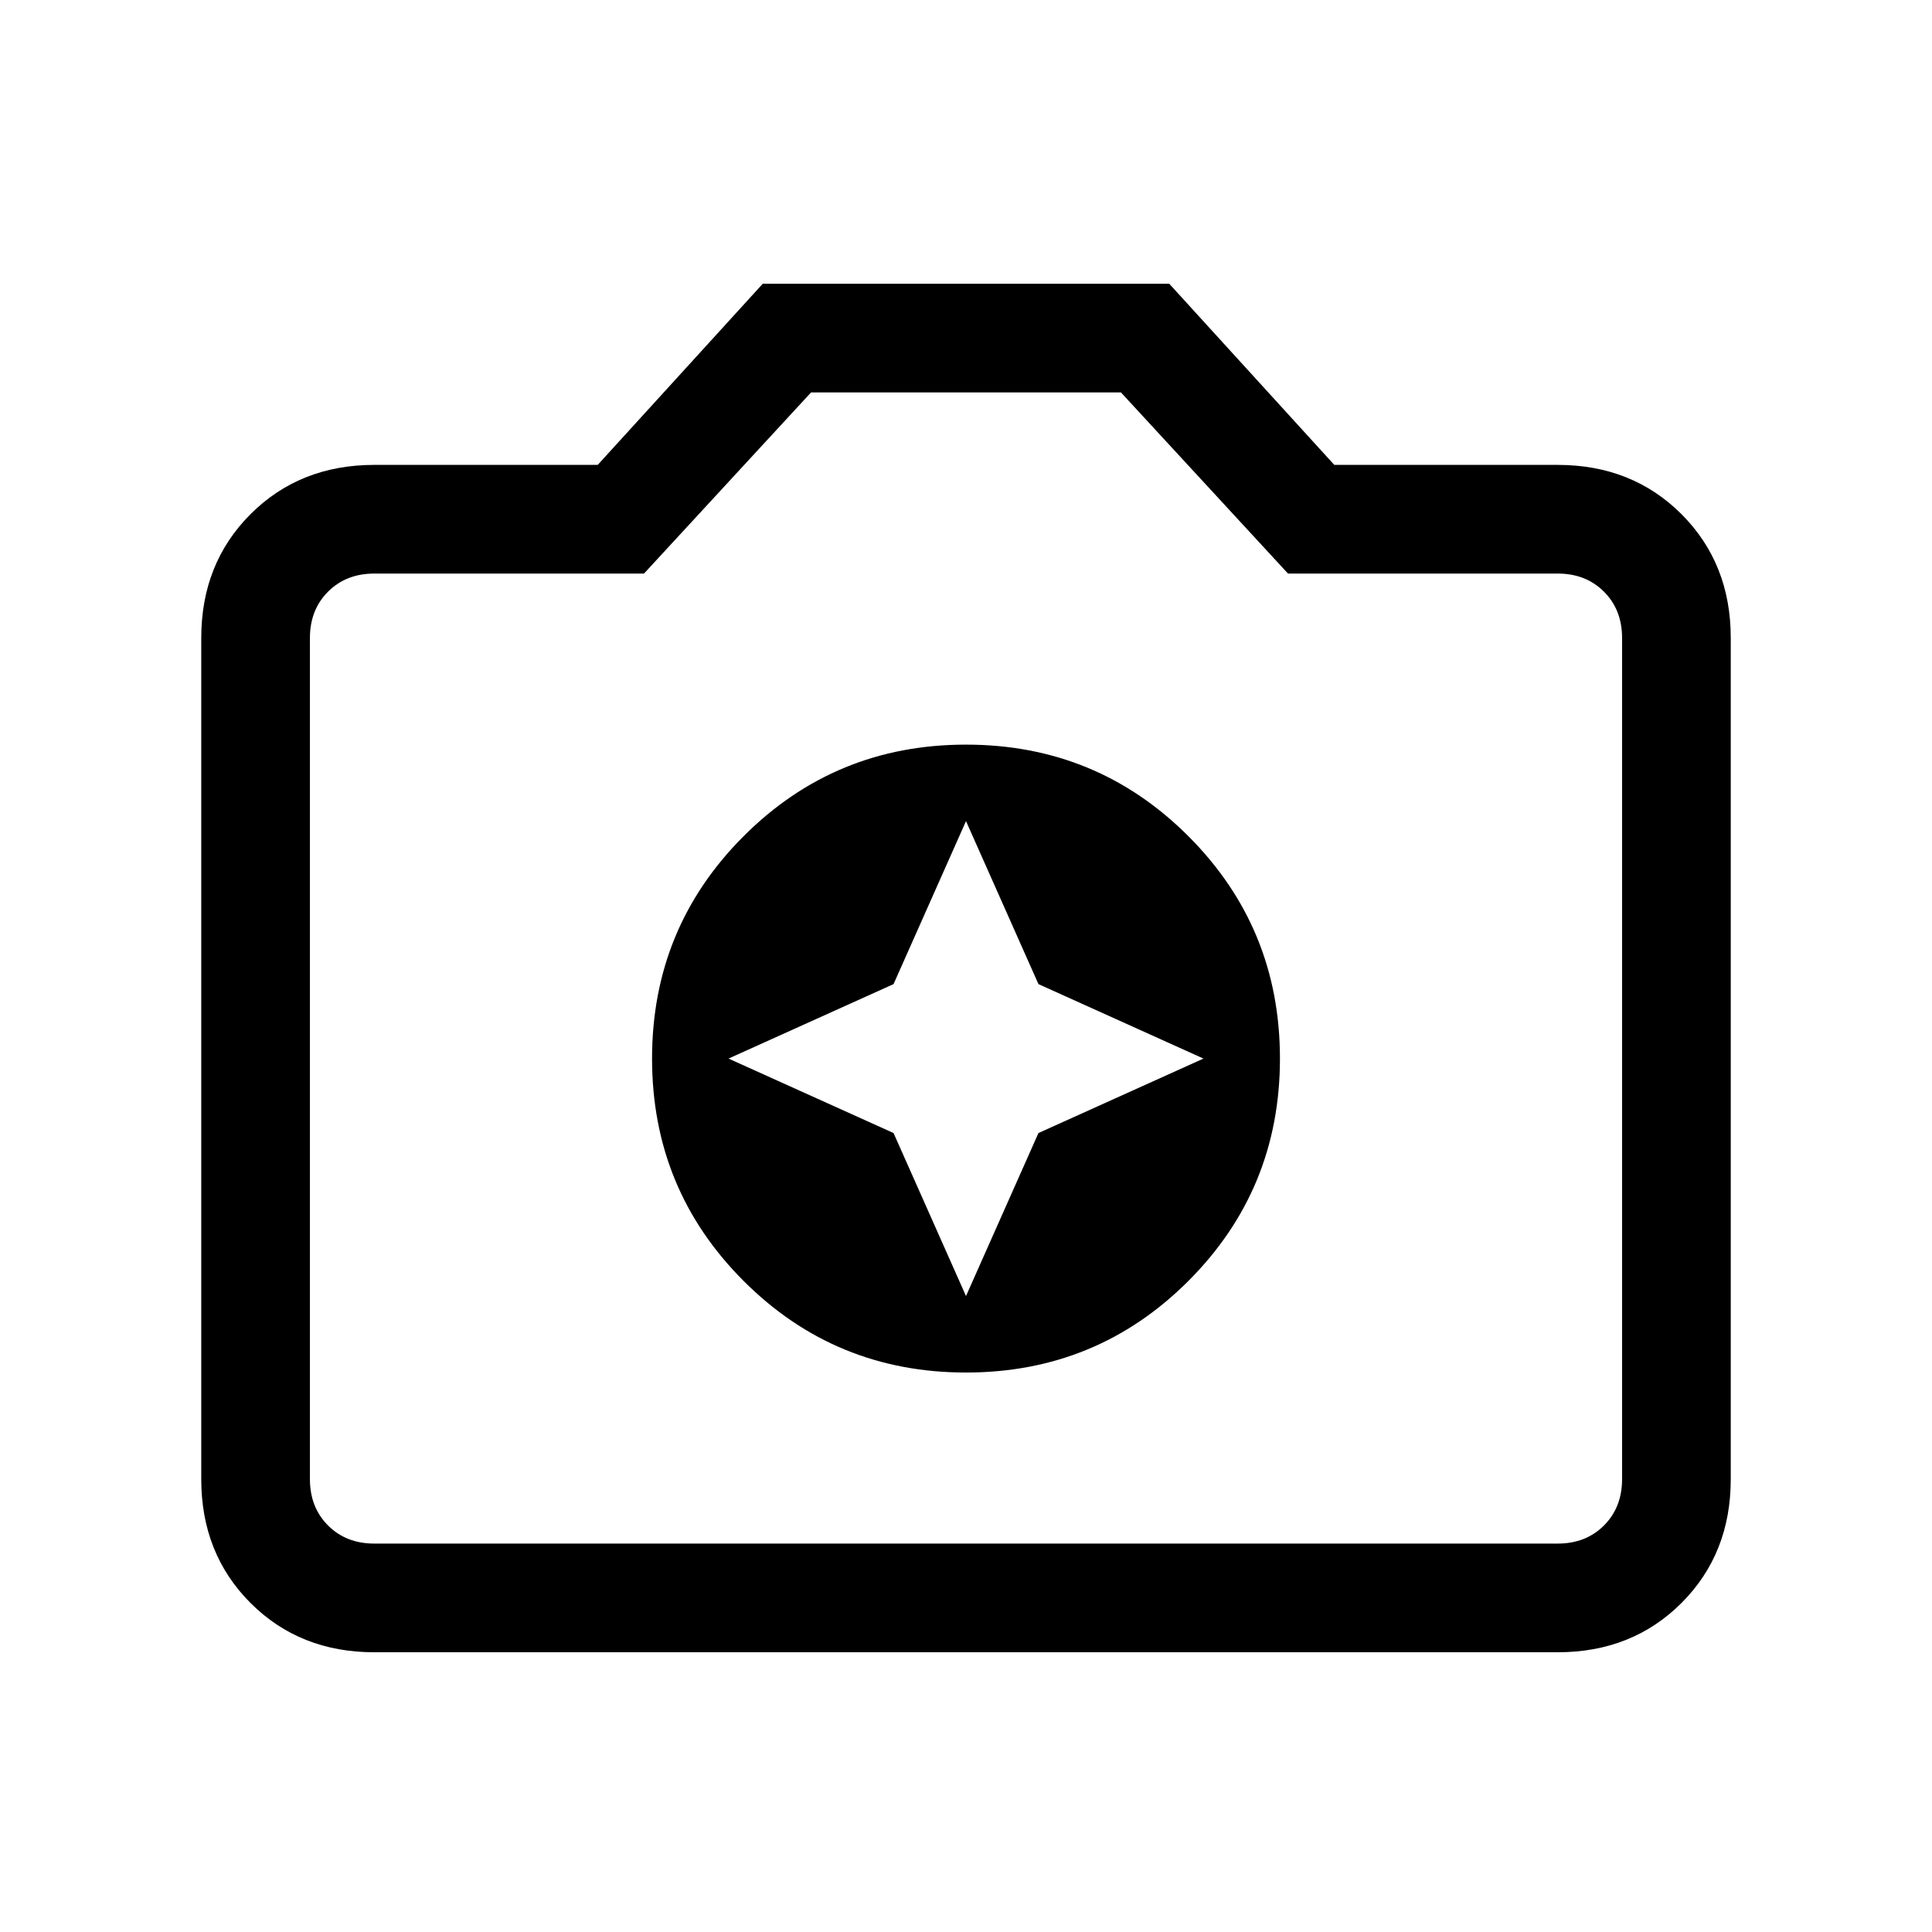 <svg xmlns="http://www.w3.org/2000/svg" height="24" width="24"><path d="M12 17.05q1.625 0 2.762-1.137Q15.9 14.775 15.9 13.15t-1.138-2.763Q13.625 9.25 12 9.25t-2.762 1.137Q8.1 11.525 8.1 13.15t1.138 2.763Q10.375 17.05 12 17.05Zm0-.95-.9-2.025-2.05-.925 2.05-.925.9-2.025.9 2.025 2.05.925-2.05.925Zm-7.35 4.425q-.925 0-1.538-.612Q2.5 19.3 2.5 18.375V7.925q0-.925.612-1.538.613-.612 1.538-.612h2.775l2.05-2.25h5.05l2.05 2.25h2.775q.925 0 1.538.612.612.613.612 1.538v10.45q0 .925-.612 1.538-.613.612-1.538.612Zm14.7-1.35q.35 0 .575-.225.225-.225.225-.575V7.925q0-.35-.225-.575-.225-.225-.575-.225H16l-2.075-2.25h-3.85L8 7.125H4.65q-.35 0-.575.225-.225.225-.225.575v10.45q0 .35.225.575.225.225.575.225ZM12 13.15Z"/></svg>